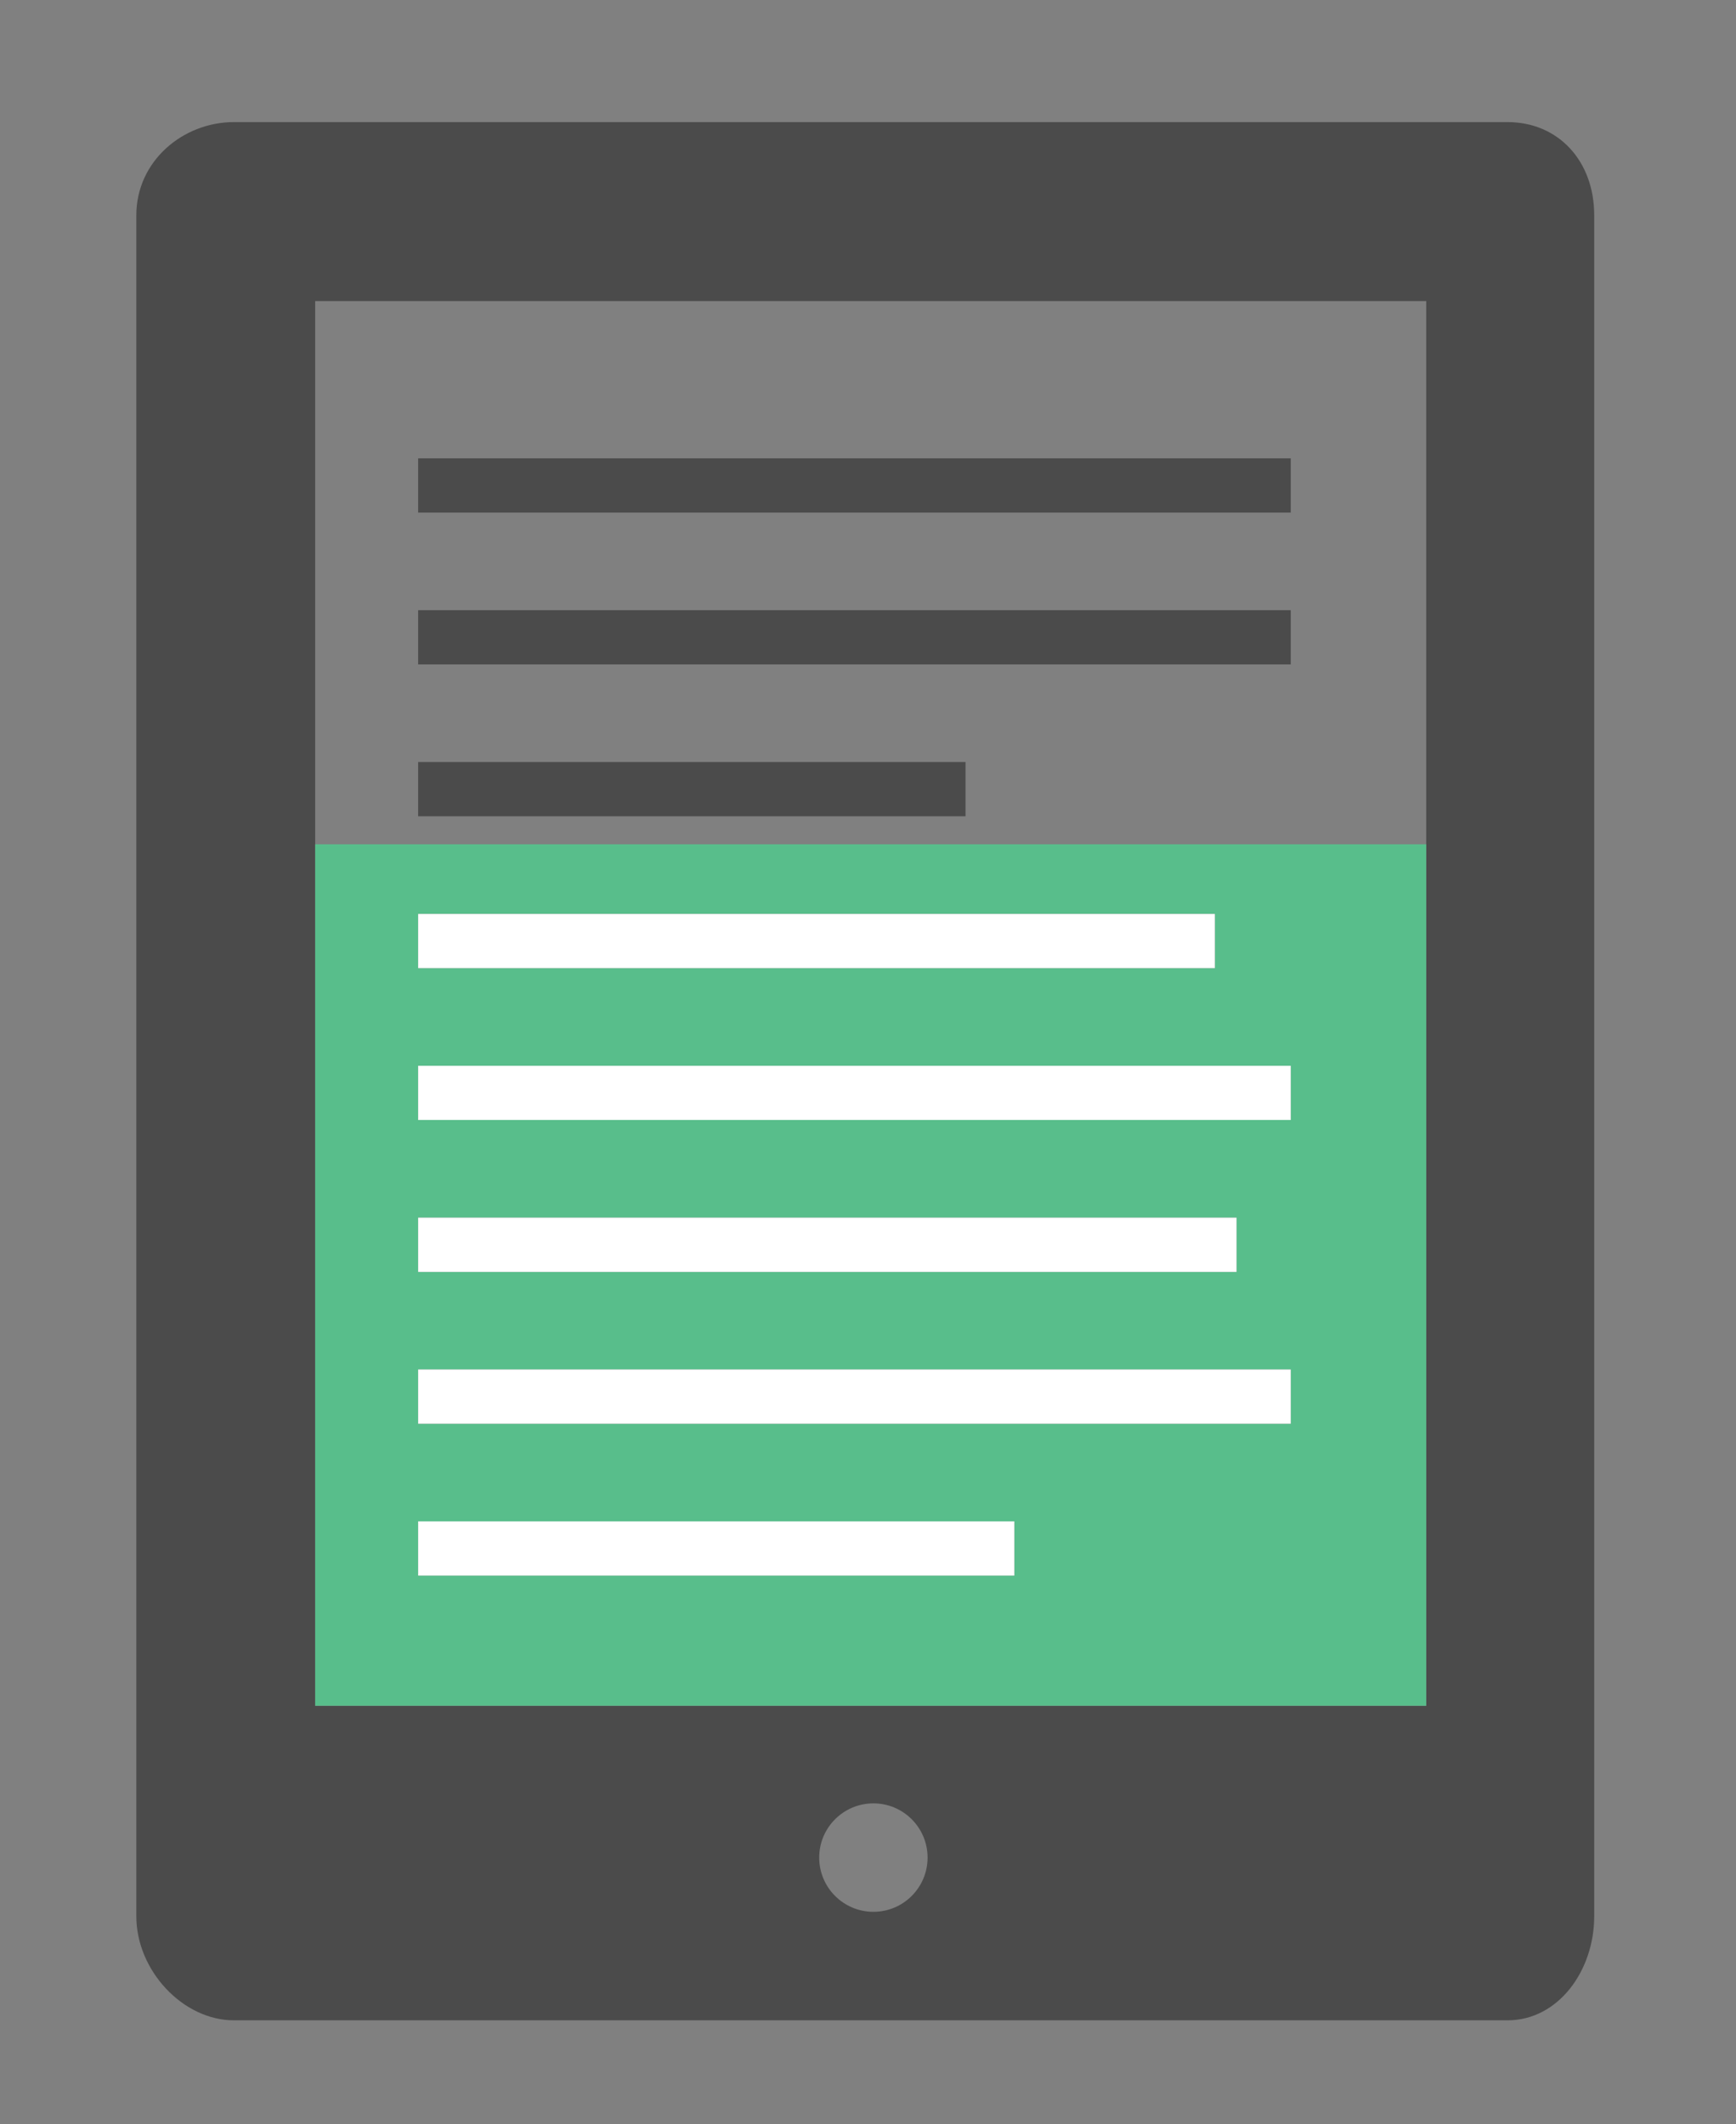 <?xml version="1.0" encoding="utf-8"?>
<!-- Generator: Adobe Illustrator 16.0.0, SVG Export Plug-In . SVG Version: 6.00 Build 0)  -->
<!DOCTYPE svg PUBLIC "-//W3C//DTD SVG 1.1//EN" "http://www.w3.org/Graphics/SVG/1.1/DTD/svg11.dtd">
<svg version="1.1" id="Layer_1" xmlns="http://www.w3.org/2000/svg" xmlns:xlink="http://www.w3.org/1999/xlink" x="0px" y="0px"
	 width="158.909px" height="194.455px" viewBox="0 0 158.909 194.455" enable-background="new 0 0 158.909 194.455"
	 xml:space="preserve">
<rect x="0" y="0" width="158.909" height="194.455" fill="#808080" stroke="none"/>
<g>
	<g>
		<defs>
			<rect id="SVGID_1_" x="-778.182" y="-1630.287" width="1024" height="2655"/>
		</defs>
		<clipPath id="SVGID_2_">
			<use xlink:href="#SVGID_1_"  overflow="visible"/>
		</clipPath>
		<g clip-path="url(#SVGID_2_)">
			<defs>
				<rect id="SVGID_3_" x="38.276" y="41.958" width="79.876" height="4.967"/>
			</defs>
			<clipPath id="SVGID_4_">
				<use xlink:href="#SVGID_3_"  overflow="visible"/>
			</clipPath>
			<rect x="33.276" y="36.958" clip-path="url(#SVGID_4_)" fill="#4B4B4B" width="89.876" height="14.967"/>
		</g>
	</g>
	<g>
		<defs>
			<rect id="SVGID_5_" x="-778.182" y="-1630.287" width="1024" height="2655"/>
		</defs>
		<clipPath id="SVGID_6_">
			<use xlink:href="#SVGID_5_"  overflow="visible"/>
		</clipPath>
		<g clip-path="url(#SVGID_6_)">
			<defs>
				<rect id="SVGID_7_" x="38.276" y="55.86" width="79.876" height="4.968"/>
			</defs>
			<clipPath id="SVGID_8_">
				<use xlink:href="#SVGID_7_"  overflow="visible"/>
			</clipPath>
			<rect x="33.276" y="50.86" clip-path="url(#SVGID_8_)" fill="#4B4B4B" width="89.876" height="14.968"/>
		</g>
	</g>
	<g>
		<defs>
			<rect id="SVGID_9_" x="-778.182" y="-1630.287" width="1024" height="2655"/>
		</defs>
		<clipPath id="SVGID_10_">
			<use xlink:href="#SVGID_9_"  overflow="visible"/>
		</clipPath>
		<g clip-path="url(#SVGID_10_)">
			<defs>
				<rect id="SVGID_11_" x="38.276" y="69.76" width="50.107" height="4.967"/>
			</defs>
			<clipPath id="SVGID_12_">
				<use xlink:href="#SVGID_11_"  overflow="visible"/>
			</clipPath>
			<rect x="33.276" y="64.76" clip-path="url(#SVGID_12_)" fill="#4B4B4B" width="60.107" height="14.967"/>
		</g>
	</g>
	<g>
		<defs>
			<rect id="SVGID_13_" x="-778.182" y="-1630.287" width="1024" height="2655"/>
		</defs>
		<clipPath id="SVGID_14_">
			<use xlink:href="#SVGID_13_"  overflow="visible"/>
		</clipPath>
		<g clip-path="url(#SVGID_14_)">
			<defs>
				<path id="SVGID_15_" d="M130.553,77.291v78.862H28.851V27.561h101.702V77.291z M79.949,175.017
					c-2.739,0-4.962-2.222-4.962-4.963c0-2.743,2.223-4.965,4.962-4.965s4.959,2.222,4.959,4.965
					C84.908,172.795,82.688,175.017,79.949,175.017z M137.993,11.178H21.41c-4.65,0-8.932,3.554-8.932,8.537v155.703
					c0,4.984,4.278,9.532,8.932,9.532h116.583c4.651,0,7.938-4.548,7.938-9.532V19.715
					C145.932,14.732,142.645,11.178,137.993,11.178z"/>
			</defs>
			<clipPath id="SVGID_16_">
				<use xlink:href="#SVGID_15_"  overflow="visible"/>
			</clipPath>
			<rect x="7.479" y="6.178" clip-path="url(#SVGID_16_)" fill="#4B4B4B" width="143.453" height="183.772"/>
		</g>
	</g>
	<g>
		<defs>
			<rect id="SVGID_17_" x="-778.182" y="-1630.287" width="1024" height="2655"/>
		</defs>
		<clipPath id="SVGID_18_">
			<use xlink:href="#SVGID_17_"  overflow="visible"/>
		</clipPath>
		<g clip-path="url(#SVGID_18_)">
			<defs>
				<path id="SVGID_19_" d="M38.276,139.273H92.85v4.964H38.276V139.273z M38.276,125.368h79.876v4.966H38.276V125.368z
					 M38.276,111.47h74.913v4.964H38.276V111.47z M38.276,97.565h79.876v4.965H38.276V97.565z M38.276,83.666h72.931v4.964H38.276
					V83.666z M28.851,156.153h101.702V77.291H28.851V156.153z"/>
			</defs>
			<clipPath id="SVGID_20_">
				<use xlink:href="#SVGID_19_"  overflow="visible"/>
			</clipPath>
			<rect x="23.851" y="72.291" clip-path="url(#SVGID_20_)" fill="#58BE8B" width="111.702" height="88.862"/>
		</g>
	</g>
	<g>
		<defs>
			<rect id="SVGID_21_" x="-778.182" y="-1630.287" width="1024" height="2655"/>
		</defs>
		<clipPath id="SVGID_22_">
			<use xlink:href="#SVGID_21_"  overflow="visible"/>
		</clipPath>
		<g clip-path="url(#SVGID_22_)">
			<defs>
				<rect id="SVGID_23_" x="38.276" y="83.666" width="72.931" height="4.964"/>
			</defs>
			<clipPath id="SVGID_24_">
				<use xlink:href="#SVGID_23_"  overflow="visible"/>
			</clipPath>
			<rect x="33.276" y="78.666" clip-path="url(#SVGID_24_)" fill="#FFFFFF" width="82.931" height="14.964"/>
		</g>
	</g>
	<g>
		<defs>
			<rect id="SVGID_25_" x="-778.182" y="-1630.287" width="1024" height="2655"/>
		</defs>
		<clipPath id="SVGID_26_">
			<use xlink:href="#SVGID_25_"  overflow="visible"/>
		</clipPath>
		<g clip-path="url(#SVGID_26_)">
			<defs>
				<rect id="SVGID_27_" x="38.276" y="97.565" width="79.876" height="4.965"/>
			</defs>
			<clipPath id="SVGID_28_">
				<use xlink:href="#SVGID_27_"  overflow="visible"/>
			</clipPath>
			<rect x="33.276" y="92.565" clip-path="url(#SVGID_28_)" fill="#FFFFFF" width="89.876" height="14.965"/>
		</g>
	</g>
	<g>
		<defs>
			<rect id="SVGID_29_" x="-778.182" y="-1630.287" width="1024" height="2655"/>
		</defs>
		<clipPath id="SVGID_30_">
			<use xlink:href="#SVGID_29_"  overflow="visible"/>
		</clipPath>
		<g clip-path="url(#SVGID_30_)">
			<defs>
				<rect id="SVGID_31_" x="38.276" y="111.47" width="74.913" height="4.964"/>
			</defs>
			<clipPath id="SVGID_32_">
				<use xlink:href="#SVGID_31_"  overflow="visible"/>
			</clipPath>
			<rect x="33.276" y="106.47" clip-path="url(#SVGID_32_)" fill="#FFFFFF" width="84.913" height="14.964"/>
		</g>
	</g>
	<g>
		<defs>
			<rect id="SVGID_33_" x="-778.182" y="-1630.287" width="1024" height="2655"/>
		</defs>
		<clipPath id="SVGID_34_">
			<use xlink:href="#SVGID_33_"  overflow="visible"/>
		</clipPath>
		<g clip-path="url(#SVGID_34_)">
			<defs>
				<rect id="SVGID_35_" x="38.276" y="125.368" width="79.876" height="4.966"/>
			</defs>
			<clipPath id="SVGID_36_">
				<use xlink:href="#SVGID_35_"  overflow="visible"/>
			</clipPath>
			<rect x="33.276" y="120.368" clip-path="url(#SVGID_36_)" fill="#FFFFFF" width="89.876" height="14.966"/>
		</g>
	</g>
	<g>
		<defs>
			<rect id="SVGID_37_" x="-778.182" y="-1630.287" width="1024" height="2655"/>
		</defs>
		<clipPath id="SVGID_38_">
			<use xlink:href="#SVGID_37_"  overflow="visible"/>
		</clipPath>
		<g clip-path="url(#SVGID_38_)">
			<defs>
				<rect id="SVGID_39_" x="38.276" y="139.273" width="54.573" height="4.964"/>
			</defs>
			<clipPath id="SVGID_40_">
				<use xlink:href="#SVGID_39_"  overflow="visible"/>
			</clipPath>
			<rect x="33.276" y="134.273" clip-path="url(#SVGID_40_)" fill="#FFFFFF" width="64.573" height="14.964"/>
		</g>
	</g>
</g>
</svg>
